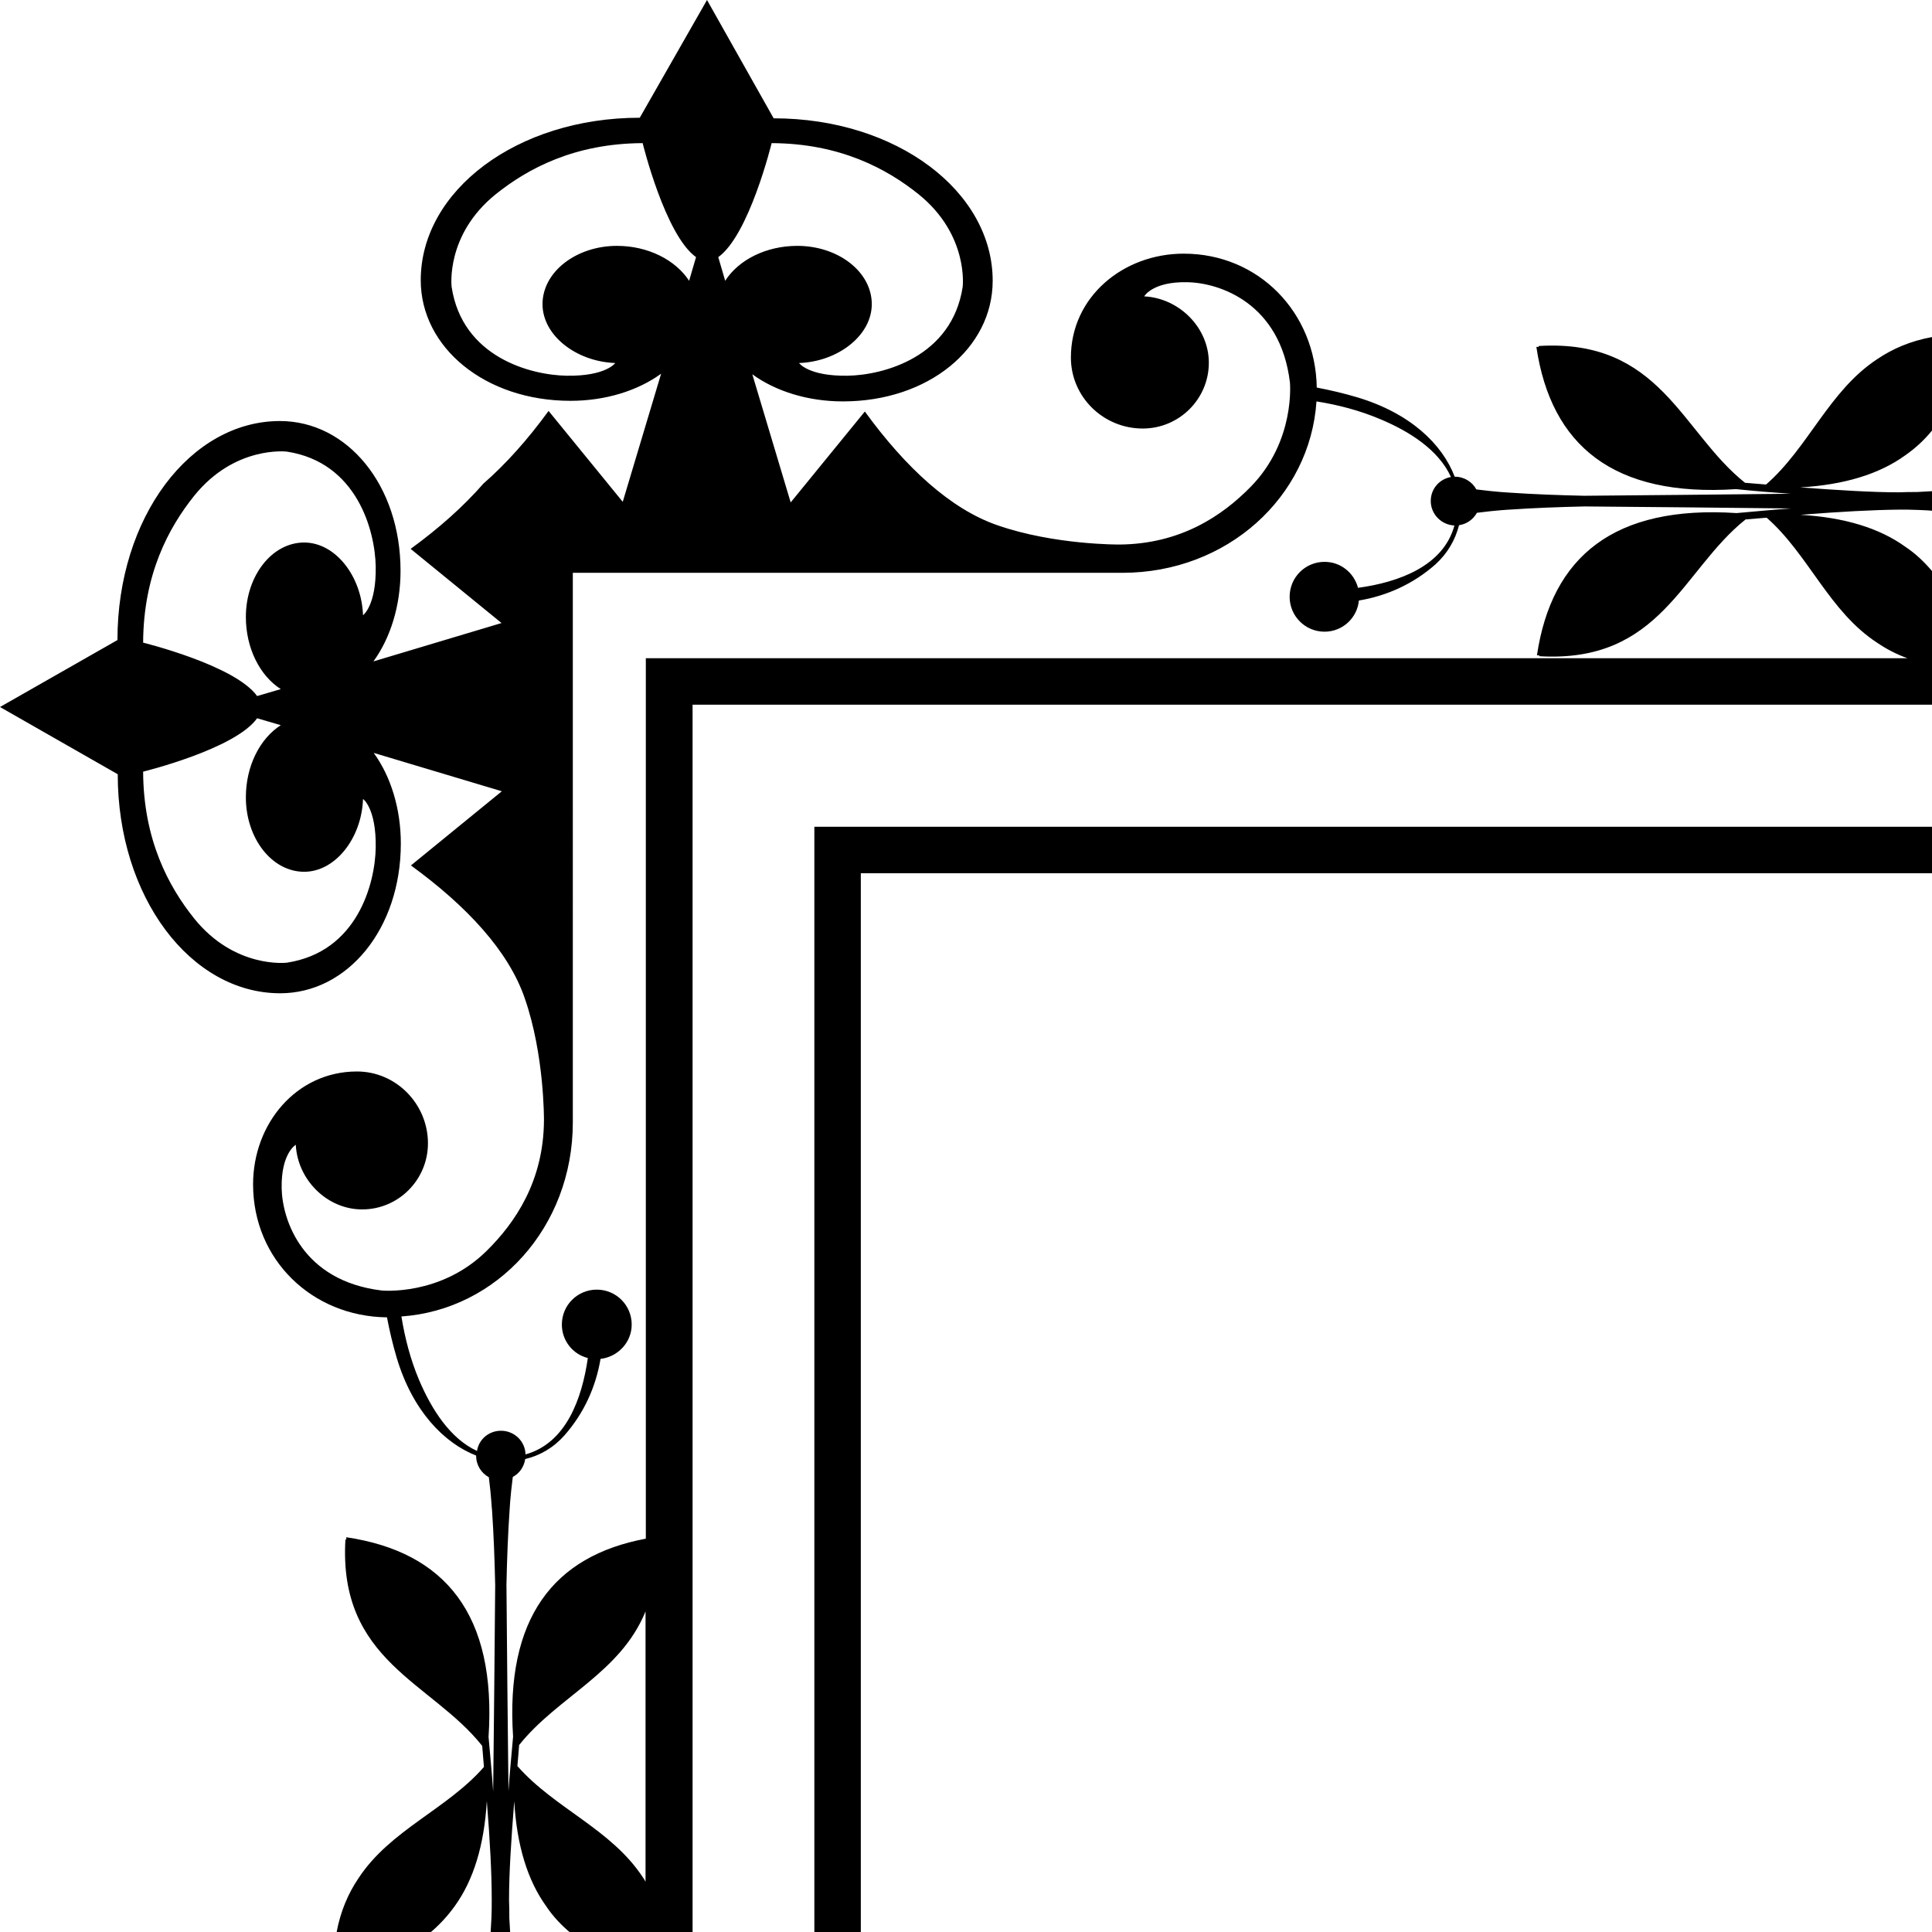 <?xml version="1.0" encoding="utf-8"?>
<!-- Generator: Adobe Illustrator 23.0.3, SVG Export Plug-In . SVG Version: 6.00 Build 0)  -->
<svg version="1.1" id="Layer_1" xmlns="http://www.w3.org/2000/svg" xmlns:xlink="http://www.w3.org/1999/xlink" x="0px" y="0px"
	 viewBox="0 0 66.95 66.95" style="enable-background:new 0 0 66.95 66.95;" xml:space="preserve">
<g>
	<path d="M66.95,14.92v-3.24c-0.76,0.14-1.37,0.41-1.89,0.76c-1.68,1.1-2.39,3.07-3.86,4.35c-0.24-0.02-0.48-0.04-0.73-0.06
		c-2.21-1.76-2.93-5-7.15-4.74c0,0.01,0,0.02,0,0.03c-0.03,0-0.05,0-0.08,0c0.51,3.43,2.68,5.21,6.92,4.93
		c0.68,0.07,1.3,0.12,1.89,0.16c-2.53,0.03-4.93,0.05-7.15,0.07c-0.88-0.02-1.73-0.05-2.61-0.11c0,0-0.43-0.02-1.13-0.11
		c-0.14-0.26-0.42-0.44-0.74-0.44c0,0,0,0-0.01,0c-0.43-1.13-1.54-2.2-3.37-2.75c-0.47-0.14-0.94-0.25-1.41-0.34
		c-0.04-2.6-2.01-4.64-4.61-4.64c-2.1,0-3.91,1.5-3.91,3.6c0,1.36,1.12,2.46,2.49,2.46c1.26,0,2.29-1.02,2.29-2.28
		c0-1.22-1.03-2.24-2.24-2.3c0,0,0.29-0.52,1.5-0.49c1.12,0.02,3.22,0.73,3.55,3.47c0,0,0.2,2.03-1.36,3.62
		c-0.99,1.01-2.43,1.98-4.54,2c0,0-2.26,0.02-4.24-0.67c-1.62-0.56-3.18-2-4.59-3.94l-2.57,3.15l-1.33-4.44
		c0.81,0.59,1.93,0.94,3.14,0.94c2.96,0,5.19-1.84,5.19-4.18c0-3.1-3.33-5.63-7.59-5.63L24.5,0l-2.33,4.08
		c-4.26,0-7.59,2.53-7.59,5.63c0,2.33,2.23,4.18,5.19,4.18c1.21,0,2.33-0.35,3.14-0.94l-1.33,4.44l-2.57-3.15
		c-0.72,0.99-1.48,1.84-2.26,2.52c-0.68,0.78-1.53,1.54-2.52,2.26l3.15,2.57l-4.44,1.33c0.59-0.81,0.94-1.93,0.94-3.14
		c0-2.96-1.84-5.19-4.18-5.19c-3.1,0-5.63,3.33-5.63,7.59L0,24.5l4.08,2.33c0,4.26,2.53,7.59,5.63,7.59c2.33,0,4.18-2.23,4.18-5.19
		c0-1.21-0.35-2.33-0.94-3.14l4.44,1.33l-3.15,2.57c1.95,1.42,3.38,2.97,3.94,4.59c0.69,1.97,0.67,4.24,0.67,4.24
		c-0.01,2.1-0.99,3.55-2,4.54c-1.59,1.56-3.62,1.36-3.62,1.36c-2.75-0.33-3.45-2.44-3.47-3.55c-0.02-1.21,0.49-1.5,0.49-1.5
		c0.06,1.21,1.08,2.24,2.3,2.24c1.26,0,2.28-1.03,2.28-2.29c0-1.36-1.1-2.49-2.46-2.49c-2.1,0-3.6,1.81-3.6,3.91
		c0,2.61,2.04,4.58,4.64,4.61c0.09,0.47,0.2,0.94,0.34,1.41c0.55,1.83,1.63,2.94,2.75,3.38c0,0,0,0,0,0.01
		c0,0.32,0.18,0.6,0.44,0.74c0.09,0.7,0.1,1.12,0.11,1.13c0.06,0.88,0.09,1.74,0.11,2.61c-0.02,2.22-0.04,4.62-0.07,7.15
		c-0.04-0.59-0.1-1.21-0.16-1.89c0.28-4.24-1.5-6.41-4.93-6.92c0,0.03,0,0.05,0,0.08c-0.01,0-0.02,0-0.03,0
		c-0.25,4.22,2.99,4.94,4.74,7.15c0.02,0.25,0.04,0.49,0.06,0.73c-1.28,1.47-3.25,2.18-4.35,3.86c-0.35,0.52-0.62,1.13-0.76,1.89
		h3.24c0.32-0.27,0.61-0.58,0.86-0.93c0.65-0.9,1.02-2.11,1.11-3.64c0.11,1.38,0.17,2.49,0.17,3.42c0,0.21,0,0.42-0.01,0.63
		c-0.01,0.18-0.02,0.36-0.03,0.53h0.68c-0.01-0.17-0.02-0.34-0.03-0.52c0-0.21,0-0.41-0.01-0.62c0-0.93,0.07-2.04,0.18-3.43
		c0.09,1.53,0.46,2.74,1.11,3.64c0.24,0.36,0.53,0.66,0.85,0.93h2.58h0.66H24V24.42h42.96v-1.38v-0.24V19.8
		c-0.27-0.32-0.57-0.61-0.93-0.85c-0.9-0.65-2.11-1.02-3.64-1.11c1.39-0.11,2.5-0.17,3.43-0.18c0.21,0,0.41,0,0.62,0.01
		c0.18,0.01,0.35,0.01,0.52,0.03v-0.68c-0.17,0.01-0.35,0.02-0.53,0.03c-0.21,0-0.42,0-0.63,0.01c-0.93,0-2.04-0.07-3.42-0.17
		c1.53-0.09,2.74-0.46,3.64-1.11C66.38,15.53,66.69,15.24,66.95,14.92z M13.02,29.37c-0.02,1.25-0.64,3.62-3.08,3.99
		c0,0-1.8,0.22-3.21-1.53c-0.89-1.11-1.76-2.73-1.77-5.09c0,0,3.19-0.78,3.95-1.85l0.82,0.24c-0.72,0.46-1.21,1.41-1.21,2.5
		c0,1.42,0.9,2.58,2.02,2.58c1.08,0,1.99-1.16,2.04-2.52C12.58,27.68,13.04,28.01,13.02,29.37z M12.58,21.32
		c-0.05-1.36-0.96-2.52-2.04-2.52c-1.12,0-2.02,1.16-2.02,2.58c0,1.09,0.49,2.04,1.21,2.5l-0.82,0.24
		c-0.77-1.07-3.95-1.85-3.95-1.85c0.01-2.36,0.88-3.98,1.77-5.09c1.41-1.75,3.21-1.53,3.21-1.53c2.43,0.37,3.06,2.74,3.08,3.99
		C13.04,20.99,12.58,21.32,12.58,21.32z M26.74,4.96c2.36,0.01,3.98,0.88,5.09,1.77c1.75,1.41,1.53,3.21,1.53,3.21
		c-0.37,2.43-2.74,3.06-3.99,3.08c-1.36,0.02-1.68-0.44-1.68-0.44c1.36-0.05,2.52-0.96,2.52-2.04c0-1.12-1.16-2.02-2.58-2.02
		c-1.09,0-2.04,0.49-2.5,1.21l-0.24-0.82C25.96,8.15,26.74,4.96,26.74,4.96z M21.38,8.52c-1.41,0-2.58,0.9-2.58,2.02
		c0,1.08,1.16,1.99,2.52,2.04c0,0-0.32,0.46-1.68,0.44c-1.25-0.02-3.62-0.64-3.99-3.08c0,0-0.22-1.8,1.53-3.21
		c1.11-0.89,2.73-1.76,5.09-1.77c0,0,0.78,3.19,1.85,3.95l-0.24,0.82C23.41,9.01,22.46,8.52,21.38,8.52z M22.28,65.06
		c-1.1-1.68-3.06-2.39-4.35-3.86c0.02-0.24,0.04-0.48,0.06-0.73c1.33-1.67,3.51-2.49,4.38-4.63v9.37
		C22.35,65.17,22.32,65.11,22.28,65.06z M65.06,22.28c0.31,0.21,0.65,0.39,1.04,0.53H22.38v30.51c-3.21,0.6-4.87,2.76-4.6,6.86
		c-0.06,0.68-0.12,1.3-0.16,1.89c-0.03-2.53-0.05-4.94-0.07-7.16c0.02-0.87,0.05-1.73,0.11-2.6c0,0,0.02-0.43,0.11-1.13
		c0.23-0.12,0.39-0.35,0.43-0.62c0.51-0.12,0.98-0.39,1.36-0.82c0.68-0.77,1.09-1.69,1.25-2.65c0.6-0.07,1.08-0.57,1.08-1.19
		c0-0.67-0.54-1.21-1.21-1.21c-0.67,0-1.21,0.54-1.21,1.21c0,0.56,0.38,1.03,0.9,1.16c-0.2,1.4-0.75,2.95-2.16,3.34
		c-0.01-0.46-0.39-0.82-0.85-0.82c-0.42,0-0.77,0.3-0.83,0.7c-0.94-0.43-1.58-1.46-2-2.44c-0.31-0.73-0.5-1.48-0.62-2.22
		c3.31-0.23,5.94-3.09,5.94-6.73V24.5v-4.65h4.65h14.39c3.64,0,6.51-2.63,6.73-5.94c0.75,0.12,1.49,0.31,2.22,0.62
		c0.98,0.41,2.01,1.05,2.44,2c-0.4,0.07-0.7,0.41-0.7,0.83c0,0.46,0.37,0.83,0.82,0.85c-0.38,1.41-1.94,1.97-3.34,2.16
		c-0.14-0.52-0.6-0.9-1.16-0.9c-0.67,0-1.21,0.54-1.21,1.21c0,0.67,0.54,1.21,1.21,1.21c0.62,0,1.13-0.47,1.19-1.08
		c0.96-0.16,1.88-0.57,2.65-1.25c0.42-0.38,0.69-0.85,0.82-1.36c0.27-0.04,0.49-0.2,0.62-0.43c0.7-0.09,1.12-0.11,1.13-0.11
		c0.88-0.06,1.73-0.09,2.6-0.11c2.23,0.02,4.63,0.04,7.16,0.07c-0.59,0.04-1.21,0.1-1.89,0.16c-4.24-0.28-6.41,1.5-6.92,4.93
		c0.03,0,0.05,0,0.08,0c0,0.01,0,0.02,0,0.03c4.22,0.25,4.94-2.98,7.15-4.74c0.25-0.02,0.49-0.04,0.73-0.06
		C62.68,19.22,63.38,21.19,65.06,22.28z"/>
	<polygon points="28.22,66.95 29.83,66.95 29.83,30.26 66.95,30.26 66.95,28.65 28.22,28.65 	"/>
</g>
</svg>

